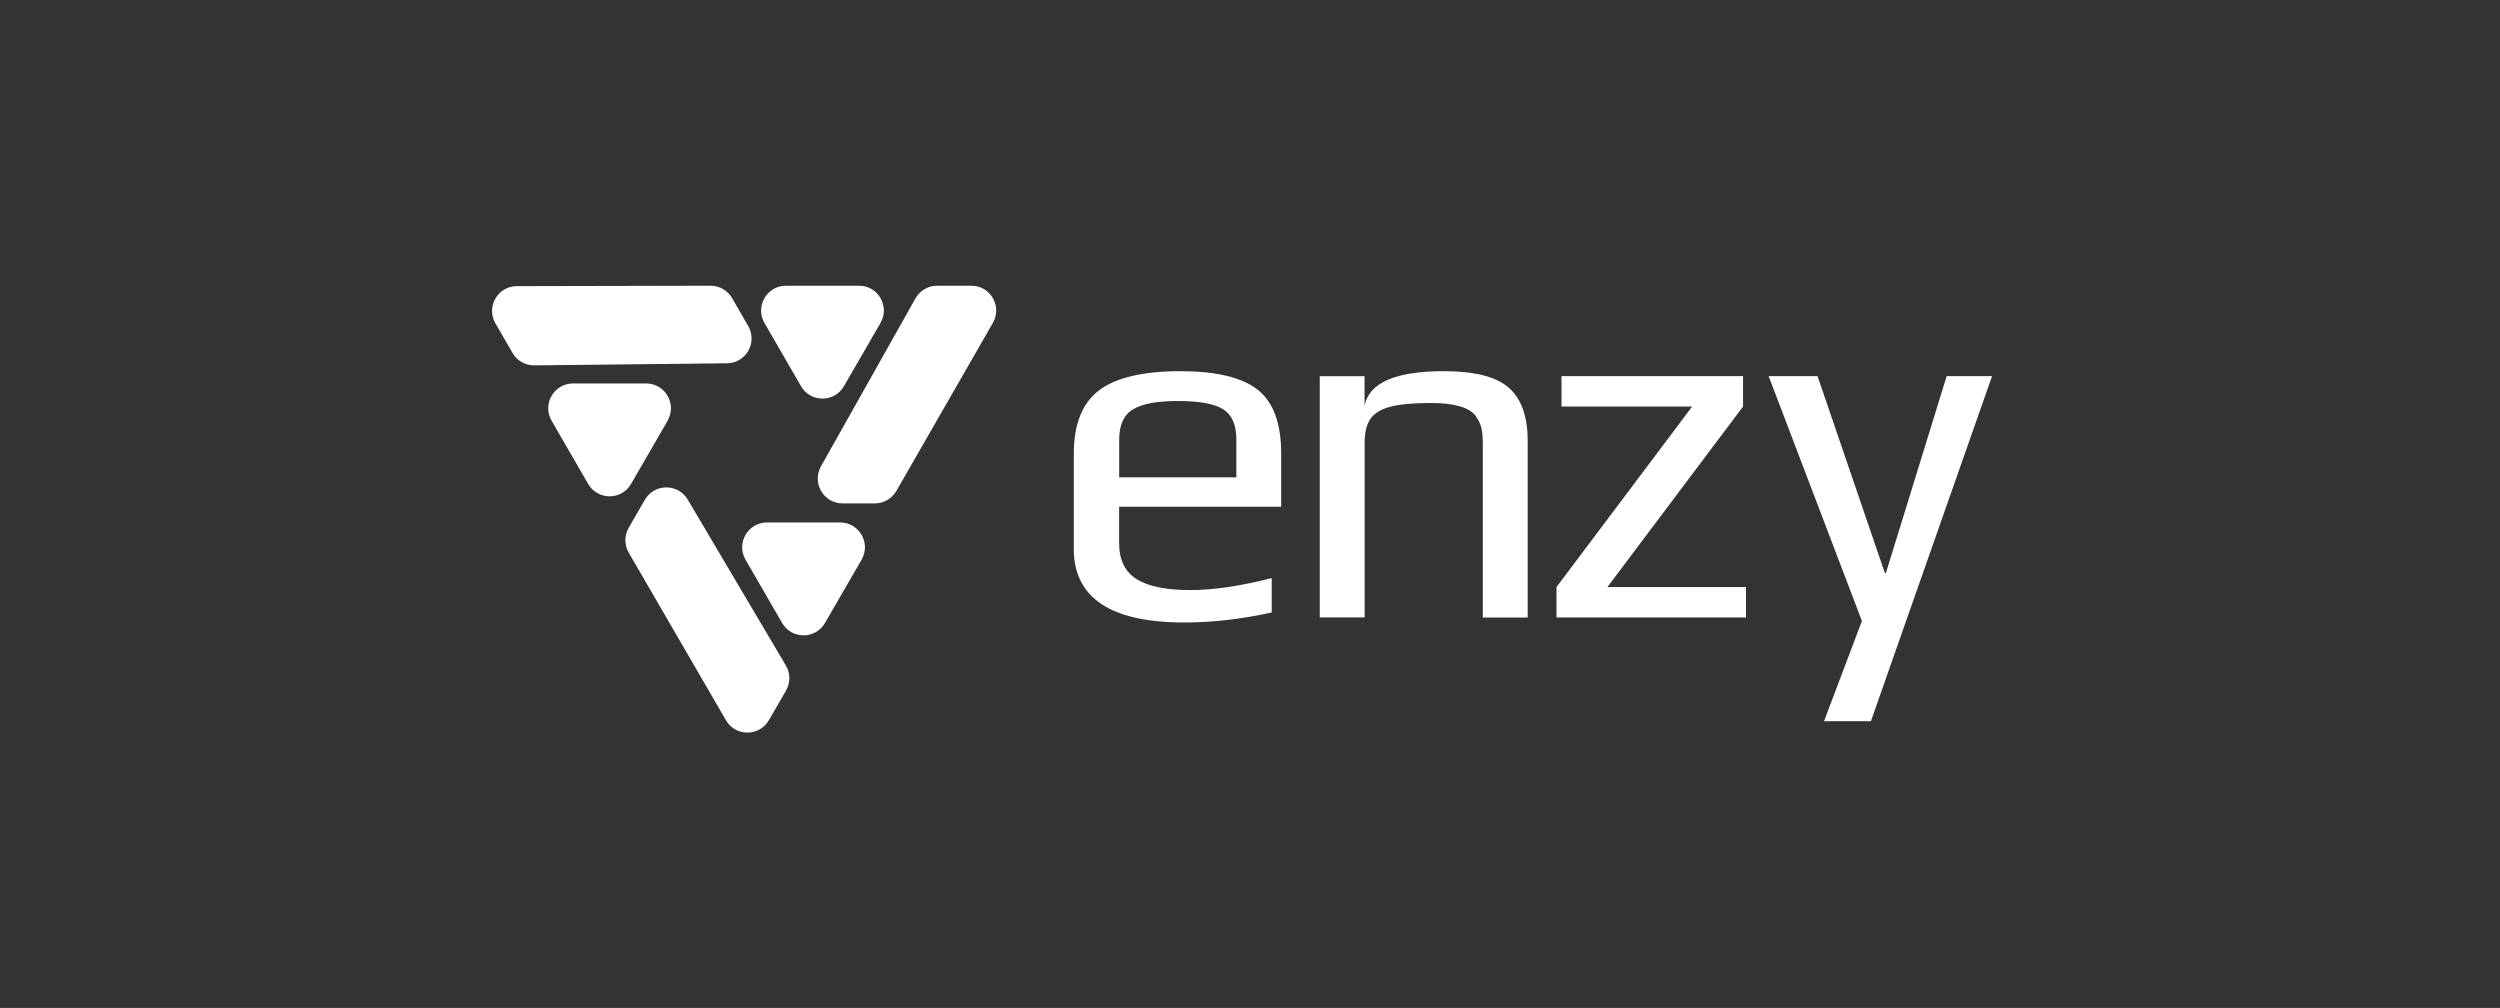 <svg width="315" height="127" viewBox="0 0 315 127" fill="none" xmlns="http://www.w3.org/2000/svg">
<rect x="0" y="0" width="315" height="127" fill="#333333" stroke="none"/>
<path d="M118.083 36H122.392C124.795 36 126.304 38.602 125.102 40.689L112.942 61.856C112.382 62.822 111.352 63.428 110.232 63.428H106.167C103.773 63.428 102.273 60.853 103.438 58.766L115.354 37.59C115.905 36.605 116.953 36 118.083 36Z" fill="white"/>
<path d="M100.926 48.657C102.127 50.744 105.136 50.744 106.337 48.657L108.641 44.673L110.945 40.689C112.146 38.602 110.647 36 108.234 36H99.029C96.626 36 95.117 38.602 96.318 40.689L98.622 44.673L100.926 48.657Z" fill="white"/>
<path d="M99.039 87.015L96.88 90.746C95.678 92.824 92.67 92.833 91.468 90.746L79.218 69.633C78.658 68.666 78.658 67.474 79.218 66.498L81.251 62.975C82.443 60.906 85.433 60.888 86.653 62.948L99.021 83.853C99.599 84.829 99.599 86.03 99.039 87.006V87.015Z" fill="white"/>
<path d="M96.645 65.83C94.242 65.83 92.733 68.432 93.935 70.519L96.238 74.503L98.542 78.487C99.743 80.574 102.752 80.574 103.953 78.487L106.257 74.503L108.561 70.519C109.762 68.432 108.263 65.83 105.851 65.83H101.252H96.654H96.645Z" fill="white"/>
<path d="M64.582 44.474L62.423 40.743C61.222 38.656 62.721 36.054 65.124 36.054L89.535 36C90.655 36 91.685 36.596 92.245 37.563L94.278 41.086C95.47 43.155 93.998 45.748 91.603 45.775L67.32 46.037C66.191 46.046 65.142 45.45 64.582 44.474Z" fill="white"/>
<path d="M84.114 53.002C85.316 50.915 83.816 48.313 81.404 48.313H76.806H72.207C69.804 48.313 68.296 50.915 69.497 53.002L71.801 56.986L74.105 60.97C75.306 63.057 78.314 63.057 79.516 60.97L81.82 56.986L84.123 53.002H84.114Z" fill="white"/>
<path d="M135.301 69.137V57.14C135.301 53.454 136.358 50.807 138.472 49.19C140.586 47.582 144.01 46.769 148.744 46.769C153.225 46.769 156.459 47.545 158.446 49.09C160.434 50.644 161.428 53.318 161.428 57.131V63.852H141.011V68.441C141.011 70.537 141.742 72.046 143.206 72.968C144.669 73.889 146.937 74.35 149.991 74.35C152.881 74.35 156.296 73.844 160.235 72.841V77.177C156.378 78.018 152.719 78.433 149.241 78.433C139.945 78.433 135.292 75.335 135.292 69.137H135.301ZM155.781 60.148V55.369C155.781 53.526 155.221 52.261 154.119 51.566C153.008 50.87 151.111 50.527 148.437 50.527C145.763 50.527 143.956 50.87 142.781 51.566C141.607 52.252 141.02 53.526 141.02 55.369V60.148H155.781Z" fill="white"/>
<path d="M166.279 47.401H171.935V51.105C172.522 48.214 175.846 46.769 181.926 46.769C185.82 46.769 188.557 47.473 190.129 48.873C191.701 50.274 192.487 52.487 192.487 55.505V77.81H186.832V55.812C186.832 55.017 186.769 54.366 186.642 53.86C186.516 53.354 186.263 52.858 185.892 52.352C185.052 51.304 183.191 50.78 180.3 50.78C178.078 50.78 176.37 50.933 175.178 51.249C173.985 51.566 173.145 52.081 172.666 52.785C172.188 53.499 171.944 54.502 171.944 55.803V77.792H166.288V47.401H166.279Z" fill="white"/>
<path d="M196.118 73.971L213.211 51.223H196.751V47.393H219.625V51.223L202.532 73.971H219.995V77.802H196.118V73.971Z" fill="white"/>
<path d="M234.603 78.244L222.85 47.393H229.011L237.494 72.209H237.62L245.281 47.393H251L235.732 90.874H229.824L234.603 78.244Z" fill="white"/>
</svg>
